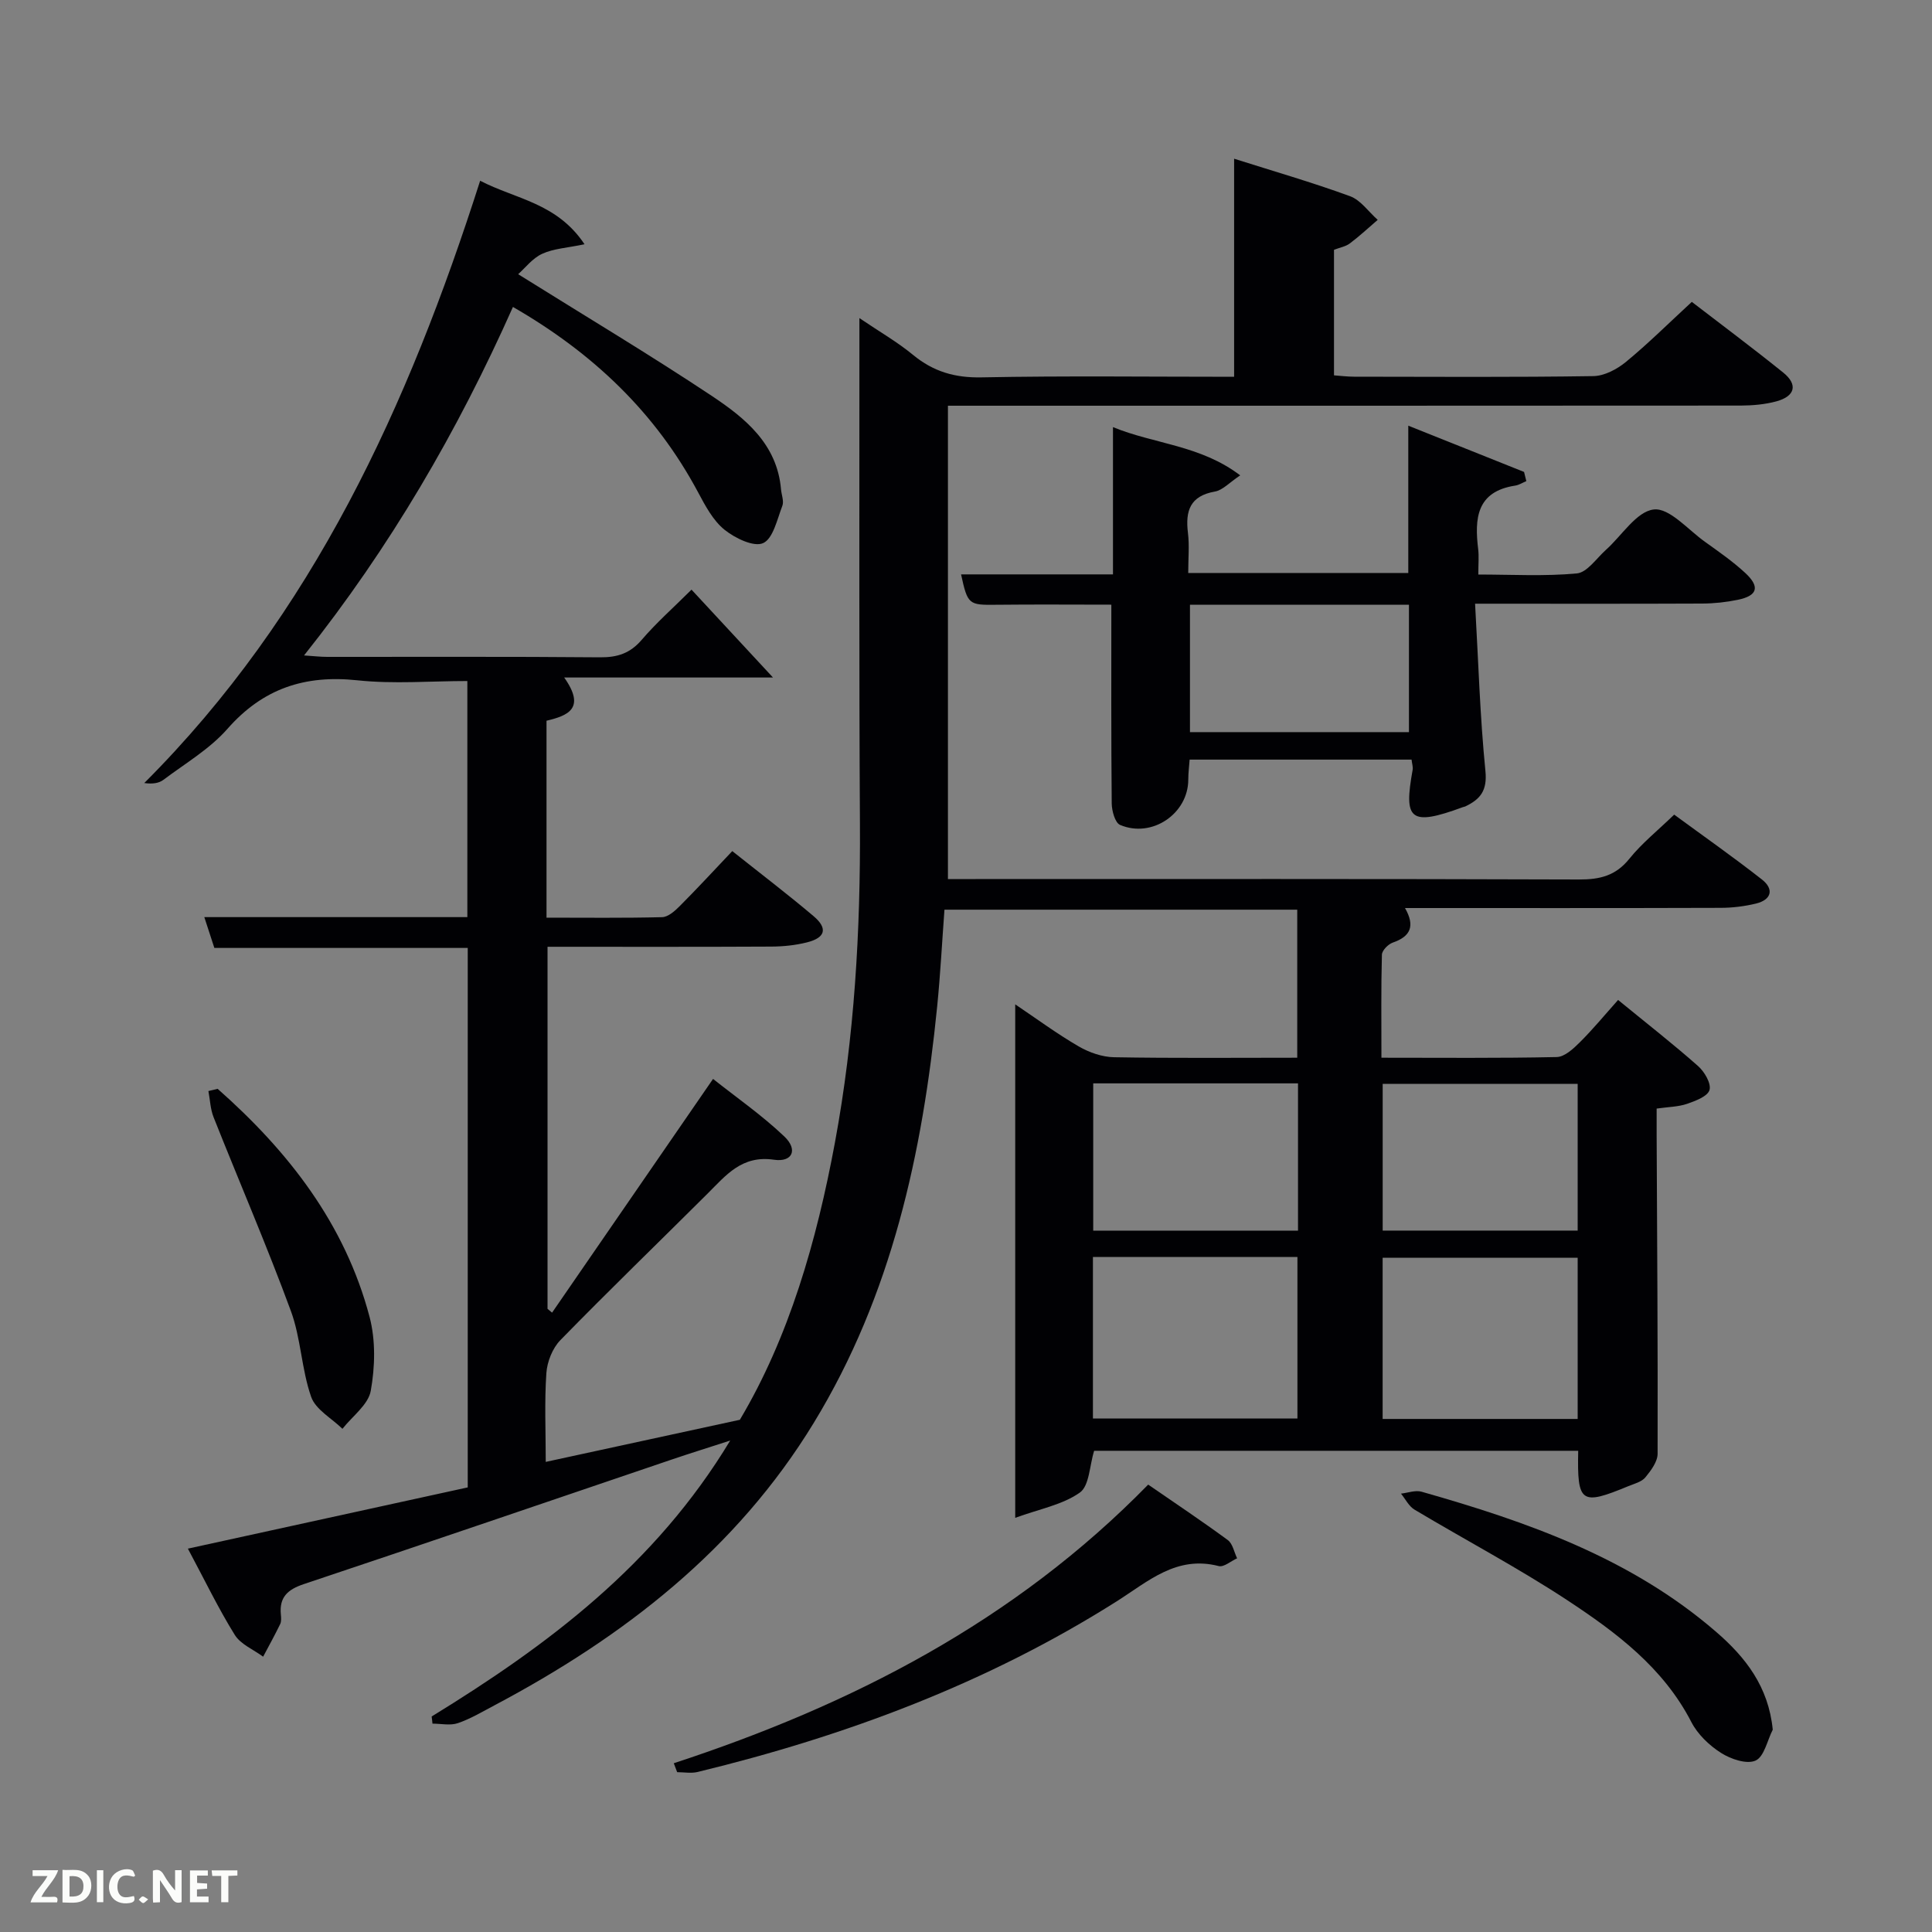 <svg enable-background="new 0 0 400 400" viewBox="0 0 400 400" xmlns="http://www.w3.org/2000/svg"><rect x="0" y="0" width="400" height="400" fill="#808080" stroke="none"/><path d="m89.37 355.38c24.01-14.74 46.28-31.37 61.81-57.13-4.68 1.52-8.36 2.66-12.01 3.9-25.43 8.62-50.83 17.33-76.29 25.83-3.35 1.12-5.08 2.72-4.73 6.29.06.65.13 1.42-.14 1.98-1.11 2.28-2.34 4.51-3.53 6.75-2-1.48-4.65-2.55-5.87-4.51-3.39-5.45-6.19-11.28-9.71-17.86 19.84-4.34 38.85-8.5 57.94-12.68 0-37.31 0-74.27 0-111.69-17.51 0-34.92 0-52.46 0-.72-2.21-1.32-4.05-2.08-6.38h54.46c0-16.3 0-32.23 0-48.88-7.59 0-15.25.65-22.76-.15-10.89-1.16-19.56 1.69-26.91 10.05-3.67 4.18-8.73 7.15-13.25 10.55-.94.71-2.25.91-3.97.67 34.98-34.97 54.66-78.19 69.54-124.7 7.31 3.81 15.88 4.55 21.61 13.15-3.61.76-6.41.89-8.77 1.98-2.01.92-3.52 2.93-4.97 4.22 14 8.75 27.25 16.66 40.08 25.19 6.91 4.6 13.53 9.96 14.34 19.34.1 1.16.65 2.47.27 3.44-1.07 2.78-1.91 6.79-3.98 7.71-1.94.86-5.84-1.04-8.01-2.79-2.35-1.91-3.94-4.91-5.42-7.68-8.8-16.5-21.71-28.84-38.36-38.43-11.45 25.73-25.41 49.73-43.25 72.15 1.98.13 3.38.3 4.78.3 18.83.02 37.66-.08 56.49.09 3.61.03 6.24-.82 8.64-3.62 3-3.51 6.5-6.6 10.31-10.39 5.47 5.89 10.81 11.66 16.87 18.19-14.38 0-28.22 0-43.23 0 4.57 6.46.69 7.91-3.66 8.95v40.77c8.07 0 16 .1 23.93-.1 1.23-.03 2.62-1.26 3.61-2.25 3.63-3.64 7.12-7.42 10.92-11.43 5.98 4.76 11.52 8.97 16.82 13.46 3 2.53 2.48 4.48-1.36 5.44-2.39.6-4.92.86-7.39.87-15.32.08-30.63.04-46.32.04v74.96c.31.26.63.53.94.79 10.92-15.85 21.83-31.7 33.33-48.39 4.87 3.86 10.15 7.53 14.75 11.91 2.87 2.72 1.71 5.38-2.13 4.82-6.67-.98-9.93 3.21-13.77 7.03-10.15 10.11-20.45 20.07-30.46 30.32-1.63 1.67-2.74 4.47-2.9 6.83-.41 5.96-.13 11.97-.13 18.38 13.33-2.89 26.31-5.71 40.19-8.72 10.16-17.07 15.89-36.93 19.69-57.43 4.04-21.82 5.3-43.85 5.17-66.02-.2-32.83-.09-65.66-.11-98.49 0-1.79 0-3.58 0-6.15 4.13 2.8 7.85 4.93 11.11 7.62 4.2 3.46 8.65 4.76 14.16 4.65 17.32-.34 34.65-.12 52.31-.12 0-15.01 0-29.86 0-45.15 8.03 2.55 16.12 4.88 24 7.76 2.21.81 3.83 3.22 5.73 4.9-1.91 1.64-3.75 3.36-5.76 4.87-.87.66-2.09.86-3.29 1.33v25.99c1.35.1 2.77.28 4.19.28 16.5.02 33 .13 49.49-.12 2.29-.03 4.91-1.42 6.75-2.93 4.62-3.8 8.88-8.04 13.65-12.44 5.85 4.5 12.49 9.45 18.93 14.64 3.08 2.48 2.47 4.9-1.43 5.96-2.37.64-4.92.86-7.38.87-52.67.04-105.33.03-157.99.03-1.96 0-3.92 0-6.14 0v98h5.69c41.66 0 83.33-.06 124.99.09 4.29.01 7.57-.77 10.39-4.28 2.58-3.21 5.87-5.84 9.29-9.15 5.97 4.38 12.2 8.75 18.17 13.43 2.53 1.98 2.01 4.19-1.22 4.98-2.39.58-4.91.89-7.38.89-21.65.07-43.3.04-65.3.04 2.13 3.72 1.16 5.88-2.52 7.15-.96.33-2.23 1.62-2.26 2.5-.19 6.95-.1 13.91-.1 21.34 12.4 0 24.36.12 36.3-.14 1.63-.04 3.45-1.73 4.78-3.06 2.71-2.69 5.15-5.66 7.92-8.76 6.08 4.98 11.46 9.17 16.55 13.68 1.33 1.17 2.75 3.58 2.38 4.95-.36 1.31-2.89 2.27-4.65 2.88-1.82.62-3.85.63-6.3.98 0 1.89-.01 3.68 0 5.47.1 21.99.26 43.99.2 65.98 0 1.66-1.38 3.5-2.54 4.91-.77.93-2.28 1.31-3.51 1.81-9.83 4.07-10.62 3.53-10.39-7.32-33.56 0-67.12 0-100.22 0-.96 3.07-.98 7.26-2.97 8.66-3.57 2.52-8.32 3.38-13.37 5.22 0-36.16 0-70.91 0-106.31 4.44 2.99 8.65 6.1 13.15 8.71 2.17 1.26 4.86 2.2 7.34 2.24 12.49.22 24.99.1 37.9.1 0-10.19 0-20.25 0-30.65-24.11 0-48.36 0-73.04 0-.49 6.59-.84 13.34-1.51 20.05-3.03 30.34-9.4 59.71-25.53 86.17-16.02 26.29-39.35 44.31-66.09 58.49-2.5 1.32-4.96 2.8-7.61 3.71-1.58.54-3.49.1-5.26.1-.04-.49-.11-.98-.17-1.48zm136.91-95.14v33.44h42.34c0-11.37 0-22.41 0-33.44-14.28 0-28.2 0-42.34 0zm100.36 33.54c0-11.44 0-22.48 0-33.38-13.73 0-27.1 0-40.38 0v33.38zm-57.9-38.99c0-10.49 0-20.41 0-30.49-14.29 0-28.33 0-42.4 0v30.49zm57.9-.01c0-10.45 0-20.49 0-30.38-13.73 0-27.1 0-40.37 0v30.38z" fill="#010104"/><path d="m292.25 157.27c-15.26 0-30.36 0-45.95 0-.09 1.32-.28 2.73-.28 4.15-.01 7.03-7.51 12.18-14.12 9.37-1.04-.44-1.71-2.9-1.73-4.44-.13-13.59-.08-27.18-.08-41.16-7.6 0-15.7-.07-23.81.02-5.71.07-5.94-.02-7.3-6.29h31.45c0-10.09 0-19.95 0-30.49 8.53 3.51 18.1 3.72 26.34 9.99-2.22 1.47-3.61 3.06-5.23 3.35-5.14.9-6.15 3.98-5.59 8.54.32 2.61.06 5.3.06 8.32h45.56c0-10.05 0-20.11 0-30.5 7.93 3.17 15.95 6.38 23.97 9.58.16.63.32 1.26.47 1.9-.77.32-1.51.81-2.31.93-8.02 1.23-8.43 6.81-7.66 13.16.18 1.47.03 2.98.03 5.25 6.93 0 13.71.4 20.4-.23 2.13-.2 4.05-3.11 5.99-4.85 3.32-2.96 6.35-7.98 9.94-8.39 3.24-.37 7.09 4.2 10.6 6.7 2.84 2.03 5.73 4.04 8.29 6.4 3.15 2.9 2.62 4.75-1.48 5.6-2.42.5-4.93.77-7.41.78-15.29.07-30.58.03-47 .03.68 11.87 1.01 23.29 2.14 34.63.41 4.07-1.06 5.86-4.16 7.34-.15.07-.32.09-.48.14-11.12 4.11-12.27 2.53-10.43-7.7.11-.59-.12-1.25-.22-2.13zm-45.88-32.07v26.38h45.34c0-9.01 0-17.6 0-26.38-15.2 0-30.11 0-45.34 0z" fill="#010104"/><path d="m139.5 365.06c36.79-12.07 70.5-29.33 98.22-57.69 5.67 3.91 11.17 7.58 16.49 11.49 1.01.75 1.3 2.49 1.92 3.77-1.28.57-2.74 1.88-3.8 1.61-8.76-2.26-14.59 3.16-21.13 7.3-26.79 16.95-56.09 27.88-86.77 35.33-1.34.32-2.82.04-4.23.04-.24-.61-.47-1.23-.7-1.85z" fill="#010104"/><path d="m367.03 358.11c-1.14 2.24-1.77 5.59-3.56 6.4-1.82.82-5.13-.3-7.15-1.59-2.44-1.55-4.83-3.84-6.14-6.38-5.81-11.28-15.56-18.56-25.67-25.22-10.23-6.73-21.12-12.47-31.64-18.76-1.18-.7-1.89-2.19-2.81-3.32 1.42-.16 2.97-.76 4.25-.4 21.98 6.24 43.38 13.77 61.03 29.05 6.03 5.21 10.81 11.29 11.69 20.22z" fill="#010104"/><path d="m45.06 225.43c14.65 12.94 26.38 27.97 31.46 47.24 1.27 4.83 1.13 10.35.24 15.3-.52 2.87-3.82 5.25-5.86 7.85-2.23-2.18-5.56-3.98-6.48-6.62-2.01-5.73-2.11-12.13-4.21-17.81-4.97-13.5-10.69-26.73-16-40.11-.66-1.67-.72-3.59-1.06-5.39.63-.15 1.27-.3 1.91-.46z" fill="#010104"/><g fill="#fbfcfa"><path d="m37.59 393.81c-.92.31-1.52.05-2-.78-.7-1.2-1.52-2.34-2.47-3.78v4.59c-.55.03-.95.05-1.41.07-.03-.37-.06-.64-.06-.91 0-1.91 0-3.81 0-5.7 1.13-.41 1.77-.03 2.29.91.62 1.11 1.38 2.14 2.31 3.19v-4.2h1.35v6.61z"/><path d="m12.94 393.88v-6.75c1.9.19 3.93-.54 5.37 1.29.8 1.01.78 2.88.03 3.97-1.37 1.97-3.4 1.51-5.4 1.49m1.45-1.22c2.04.12 2.92-.58 2.89-2.21-.03-1.51-.98-2.19-2.89-2z"/><path d="m11.81 393.87h-5.49c.68-2.18 2.47-3.48 3.51-5.45h-3.08v-1.21h5.29c-.71 2.13-2.44 3.48-3.47 5.51.86 0 1.63.04 2.39-.01.79-.05 1.14.21.85 1.16"/><path d="m39.33 393.86v-6.61h3.7v1.07h-2.22v1.52c.68.04 1.34.09 2.07.13v1.07c-.72.05-1.38.09-2.1.14v1.48h2.4v1.19h-3.85z"/><path d="m27.71 388.56c-1.15-.3-2.46-.61-3.1.64-.37.73-.41 1.93-.06 2.67.63 1.35 1.99.93 3.17.68.35.94-.01 1.32-.93 1.46-1.62.25-3.05-.27-3.76-1.48-.72-1.24-.6-3.03.31-4.17.88-1.11 2.71-1.7 4-1.16.32.13.44.74.65 1.12-.1.08-.19.16-.28.24"/><path d="m49.15 387.24v1.07c-.59.02-1.17.05-1.87.08v5.44h-1.48v-5.44h-1.85c-.05-.4-.08-.73-.13-1.15z"/><path d="m20.06 387.21h1.33v6.62h-1.33z"/><path d="m30.68 393.25c-.49.38-.8.79-1.05.76-.32-.05-.6-.45-.9-.7.26-.24.51-.64.8-.67.29-.04.62.3 1.15.61"/></g></svg>